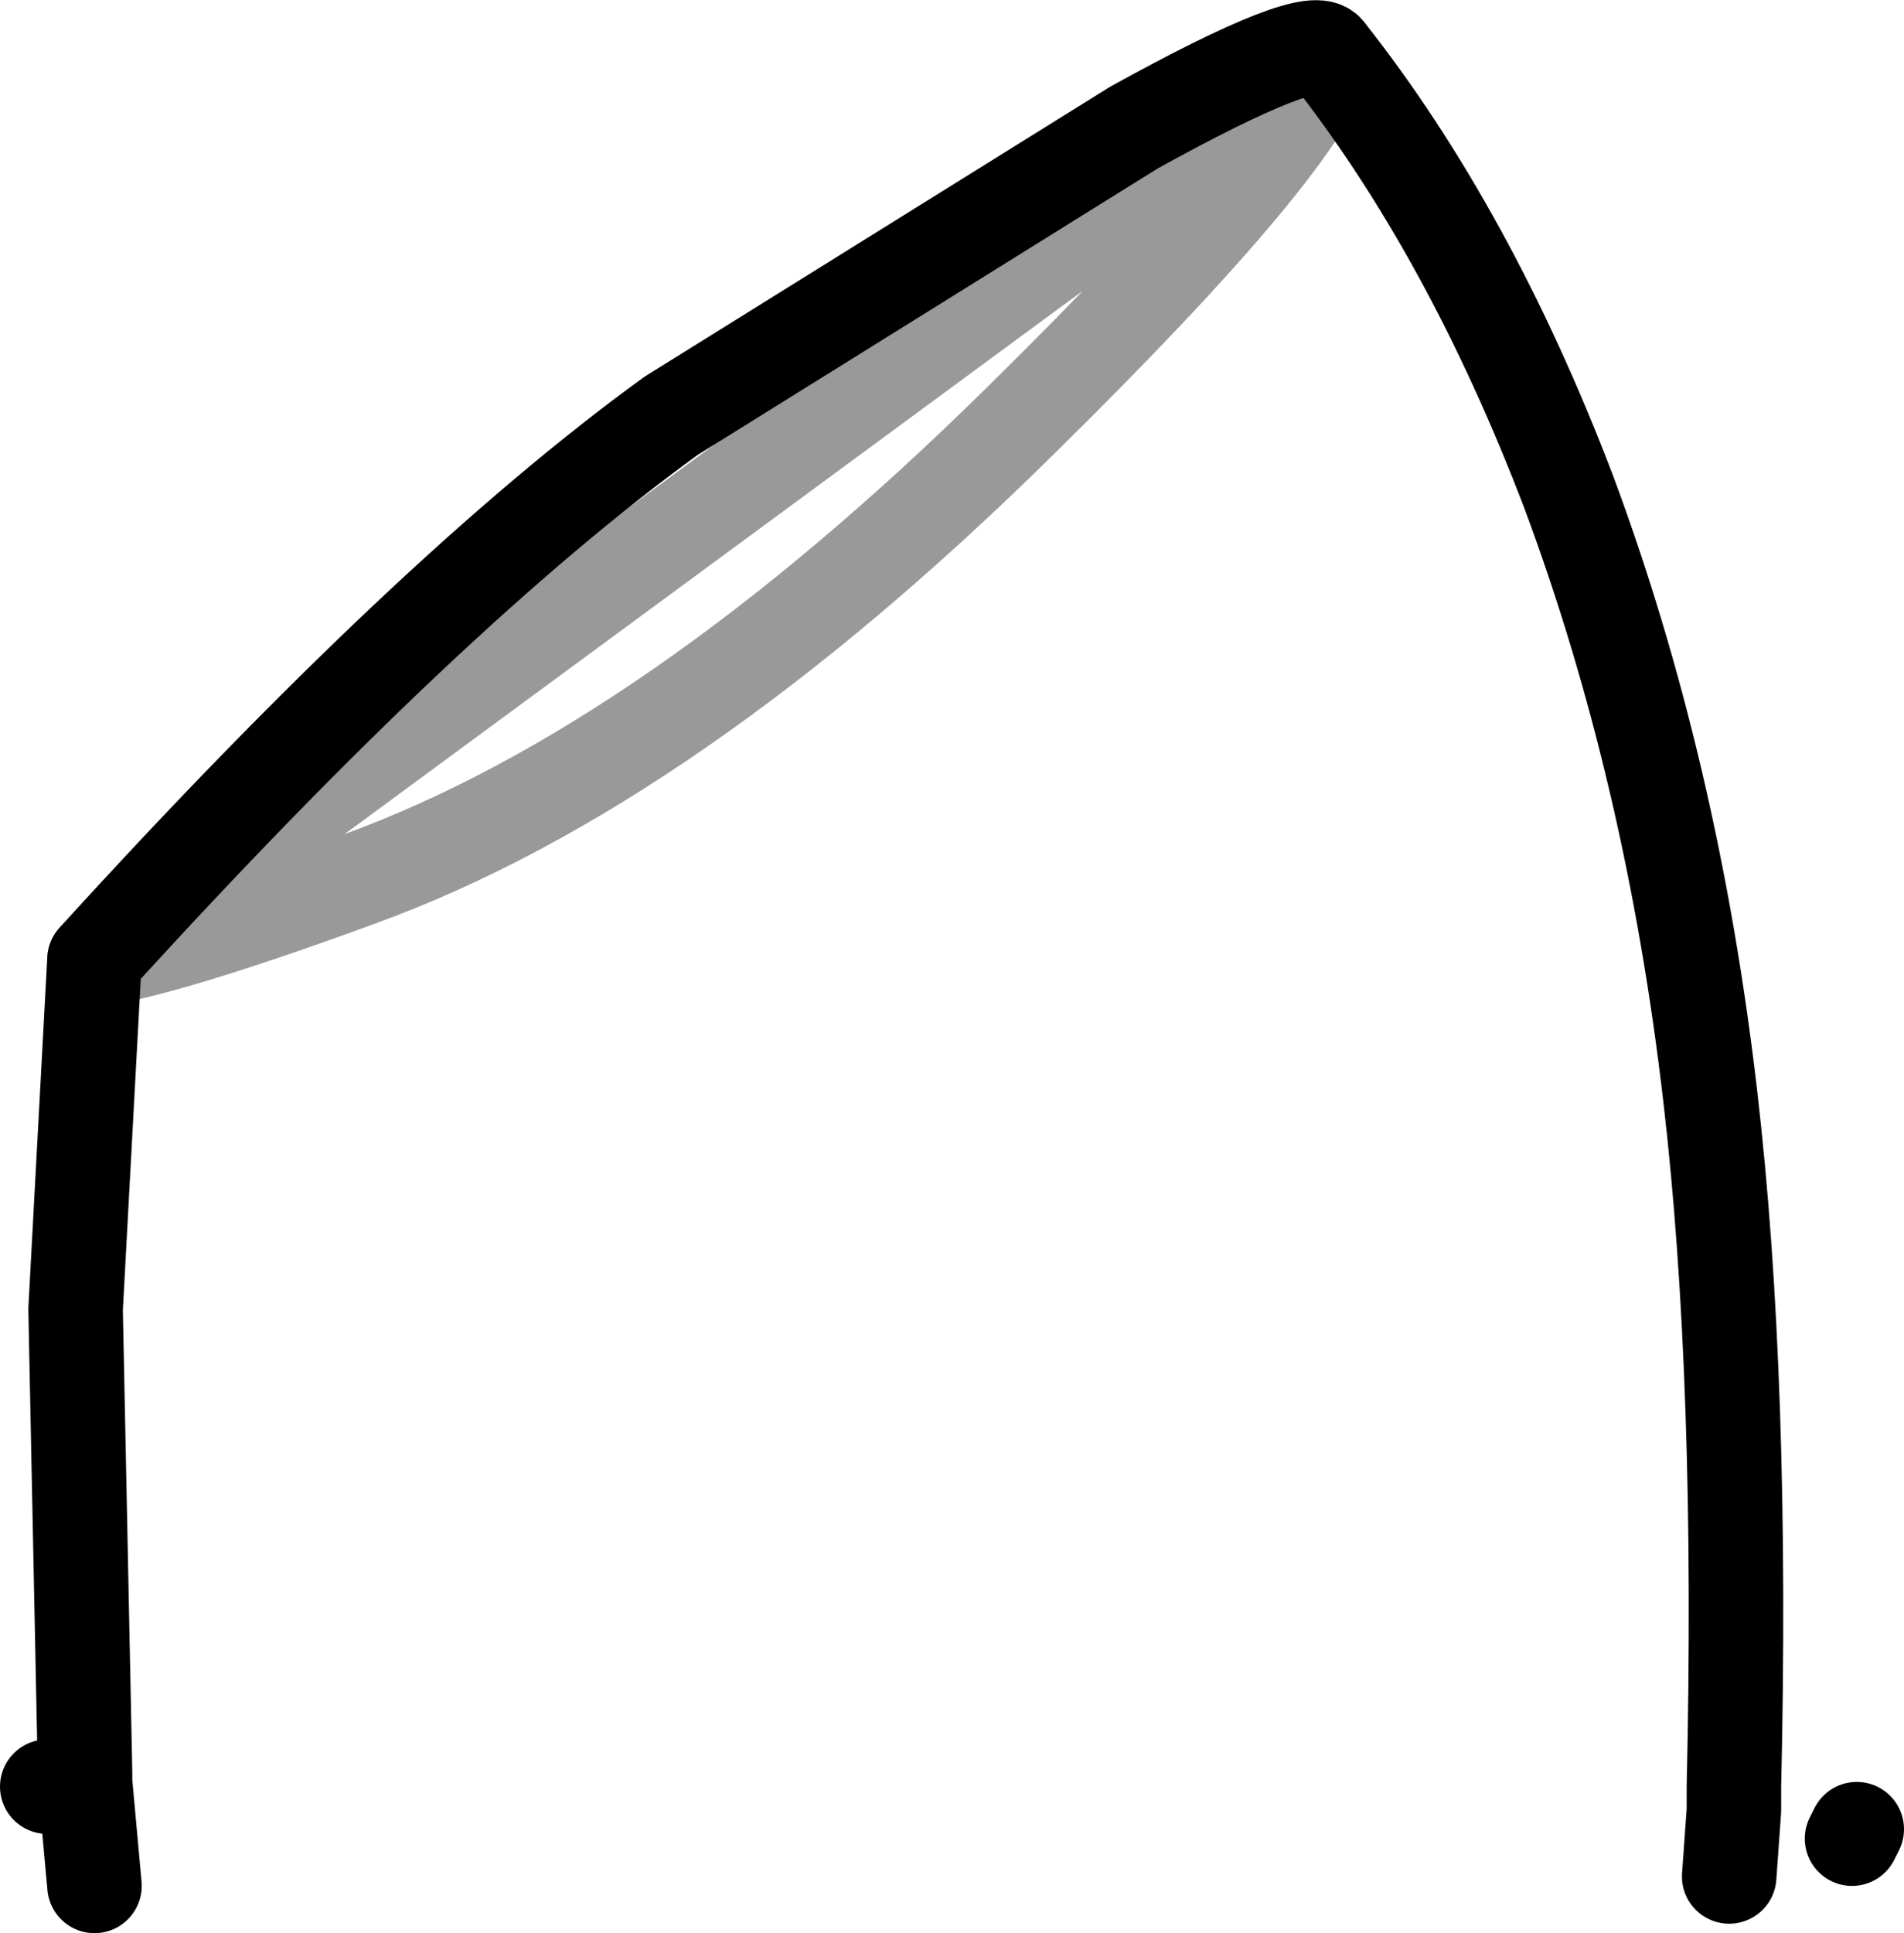 <?xml version="1.0" encoding="UTF-8" standalone="no"?>
<svg xmlns:xlink="http://www.w3.org/1999/xlink" height="20.45px" width="20.15px" xmlns="http://www.w3.org/2000/svg">
  <g transform="matrix(1.0, 0.0, 0.0, 1.0, 9.35, 49.7)">
    <path d="M4.7 -49.15 Q4.5 -48.25 1.45 -45.25 -2.25 -41.6 -5.55 -40.4 -7.6 -39.65 -8.35 -39.55 -7.6 -39.65 -5.55 -40.4 -2.25 -41.6 1.45 -45.25 4.5 -48.25 4.7 -49.15 6.2 -47.25 7.25 -44.5 8.35 -41.55 8.75 -38.1 9.1 -35.1 9.0 -30.8 L9.0 -30.55 8.95 -29.85 9.0 -30.55 9.0 -30.8 10.3 -30.35 10.25 -30.25 10.1 -30.1 8.95 -29.85 7.3 -29.65 0.1 -29.3 -7.1 -29.65 -8.35 -29.75 -8.45 -30.85 -8.45 -30.95 -8.45 -30.85 -8.85 -30.8 -8.45 -30.95 -8.55 -35.85 -8.35 -39.55 Q-4.8 -43.45 -2.25 -45.3 L2.65 -48.35 Q4.55 -49.4 4.7 -49.15" fill="#ffffff" fill-opacity="0.0" fill-rule="evenodd" stroke="none"/>
    <path d="M4.7 -49.15 Q4.55 -49.4 2.65 -48.35 L-2.25 -45.3 Q-4.8 -43.45 -8.35 -39.55 L-8.55 -35.85 -8.45 -30.95 -8.45 -30.85 -8.35 -29.75 M8.95 -29.85 L9.0 -30.55 9.0 -30.8 Q9.1 -35.1 8.75 -38.1 8.35 -41.55 7.25 -44.5 6.2 -47.25 4.7 -49.15 M10.25 -30.25 L10.3 -30.35 M-8.85 -30.8 L-8.45 -30.85" fill="none" stroke="#000000" stroke-linecap="round" stroke-linejoin="round" stroke-width="1.0"/>
    <path d="M-8.35 -39.55 Q-7.6 -39.65 -5.55 -40.4 -2.25 -41.6 1.45 -45.25 4.5 -48.25 4.7 -49.15 Z" fill="none" stroke="#000000" stroke-linecap="round" stroke-linejoin="round" stroke-opacity="0.4" stroke-width="1.0"/>
  </g>
</svg>
